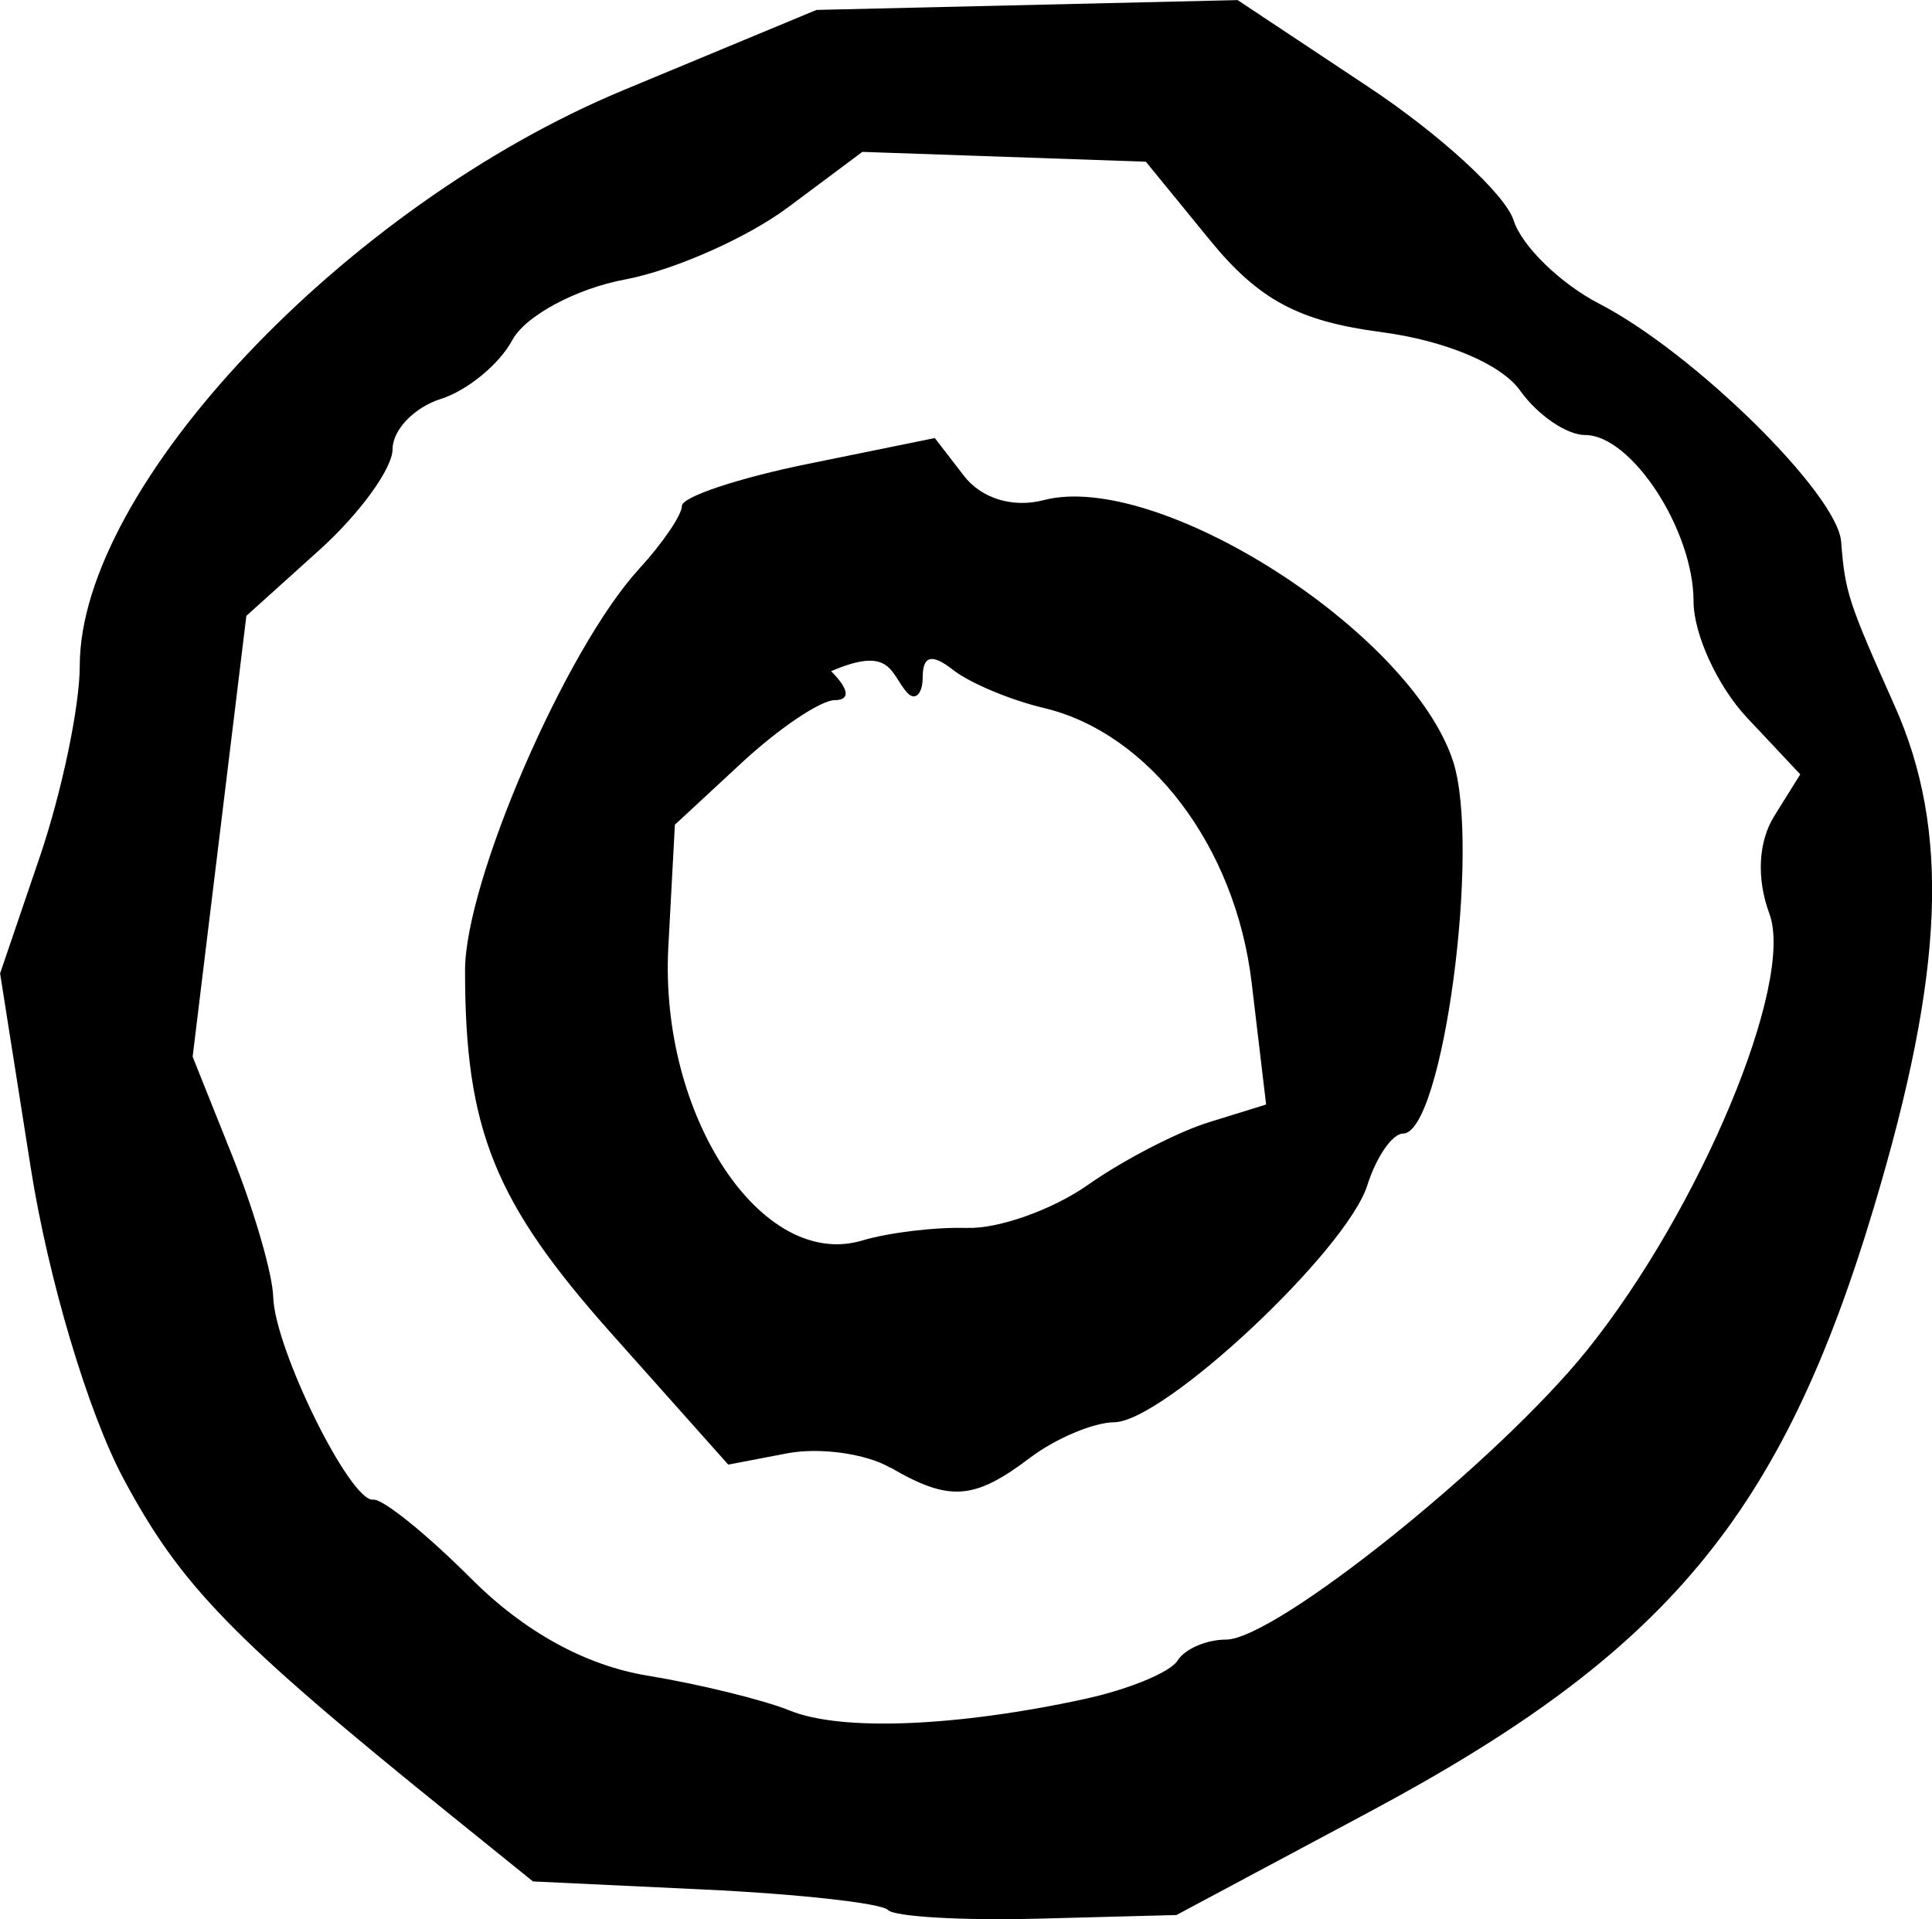 <?xml version="1.0" encoding="UTF-8" standalone="no"?>
<!-- Created with Inkscape (http://www.inkscape.org/) -->

<svg
   width="21.221mm"
   height="21.077mm"
   viewBox="0 0 21.221 21.077"
   version="1.1"
   id="svg1"
   xml:space="preserve"
   xmlns="http://www.w3.org/2000/svg"
   xmlns:svg="http://www.w3.org/2000/svg"><defs
     id="defs1" /><g
     id="layer1"
     transform="translate(-49.727,-143.782)"><path
       style="fill:#000000"
       d="m 59.48,164.759 c -0.074,-0.074 -0.982,-0.175 -2.017,-0.224 l -1.882,-0.089 -0.908,-0.733 c -2.396,-1.934 -2.963,-2.516 -3.592,-3.695 -0.387,-0.725 -0.824,-2.189 -1.016,-3.408 l -0.337,-2.137 0.437,-1.283 c 0.24,-0.706 0.438,-1.649 0.438,-2.096 0.002,-1.968 2.917,-5.053 5.972,-6.322 l 2.12,-0.881 2.313,-0.054 2.313,-0.054 1.434,0.952 c 0.789,0.523 1.507,1.183 1.597,1.466 0.09,0.283 0.514,0.696 0.943,0.918 1.037,0.536 2.614,2.087 2.655,2.612 0.044,0.559 0.076,0.657 0.586,1.799 0.612,1.37 0.549,2.922 -0.222,5.498 -1.016,3.396 -2.278,4.908 -5.552,6.658 l -2.113,1.129 -1.517,0.04 c -0.834,0.022 -1.577,-0.021 -1.652,-0.095 z m 2.174,-2.32 c 0.476,-0.104 0.929,-0.292 1.008,-0.419 0.078,-0.127 0.317,-0.23 0.531,-0.23 0.542,0 2.986,-1.959 3.967,-3.18 1.242,-1.546 2.282,-4.036 2.002,-4.792 -0.143,-0.387 -0.123,-0.792 0.055,-1.076 l 0.284,-0.455 -0.586,-0.624 c -0.322,-0.343 -0.586,-0.917 -0.586,-1.275 0,-0.783 -0.681,-1.828 -1.191,-1.828 -0.202,0 -0.522,-0.219 -0.713,-0.487 -0.207,-0.292 -0.819,-0.55 -1.529,-0.644 -0.909,-0.12 -1.345,-0.355 -1.883,-1.014 l -0.7,-0.857 -1.557,-0.054 -1.557,-0.054 -0.816,0.609 c -0.449,0.335 -1.255,0.692 -1.793,0.793 -0.538,0.101 -1.093,0.4 -1.235,0.664 -0.141,0.264 -0.495,0.556 -0.787,0.648 -0.291,0.092 -0.529,0.34 -0.529,0.551 0,0.211 -0.361,0.709 -0.803,1.107 l -0.803,0.724 -0.295,2.421 -0.295,2.421 0.436,1.09 c 0.24,0.6 0.442,1.296 0.449,1.548 0.016,0.571 0.848,2.259 1.099,2.227 0.102,-0.013 0.587,0.378 1.077,0.869 0.582,0.582 1.254,0.951 1.931,1.063 0.572,0.094 1.278,0.267 1.569,0.385 0.564,0.229 1.832,0.178 3.247,-0.13 z m -2.146,-2.536 c -0.268,-0.156 -0.778,-0.227 -1.134,-0.159 l -0.648,0.124 -1.284,-1.441 c -1.285,-1.442 -1.607,-2.24 -1.607,-3.987 0,-0.978 1.107,-3.533 1.911,-4.409 0.259,-0.282 0.471,-0.594 0.471,-0.693 0,-0.099 0.625,-0.307 1.389,-0.462 l 1.389,-0.283 0.319,0.414 c 0.193,0.251 0.539,0.356 0.876,0.268 1.253,-0.328 4.025,1.438 4.496,2.863 0.31,0.941 -0.112,4.094 -0.548,4.094 -0.117,0 -0.293,0.255 -0.392,0.567 -0.229,0.721 -2.236,2.6 -2.782,2.604 -0.227,0.002 -0.644,0.178 -0.926,0.392 -0.612,0.463 -0.883,0.482 -1.529,0.106 z m 0.844,-2.635 c 0.342,0.012 0.937,-0.2 1.323,-0.471 0.386,-0.272 0.984,-0.582 1.33,-0.689 l 0.629,-0.195 -0.159,-1.339 c -0.177,-1.492 -1.121,-2.74 -2.282,-3.016 -0.368,-0.087 -0.818,-0.276 -1,-0.42 -0.228,-0.18 -0.331,-0.155 -0.331,0.081 0,0.188 -0.086,0.269 -0.175,0.166 -0.183,-0.211 -0.172,-0.515 -0.831,-0.231 0.198,0.198 0.213,0.318 0.039,0.318 -0.153,0 -0.611,0.308 -1.017,0.684 l -0.738,0.684 -0.072,1.342 c -0.1,1.854 1.026,3.557 2.132,3.224 0.291,-0.087 0.809,-0.149 1.151,-0.137 z"
       id="path3" /></g></svg>
